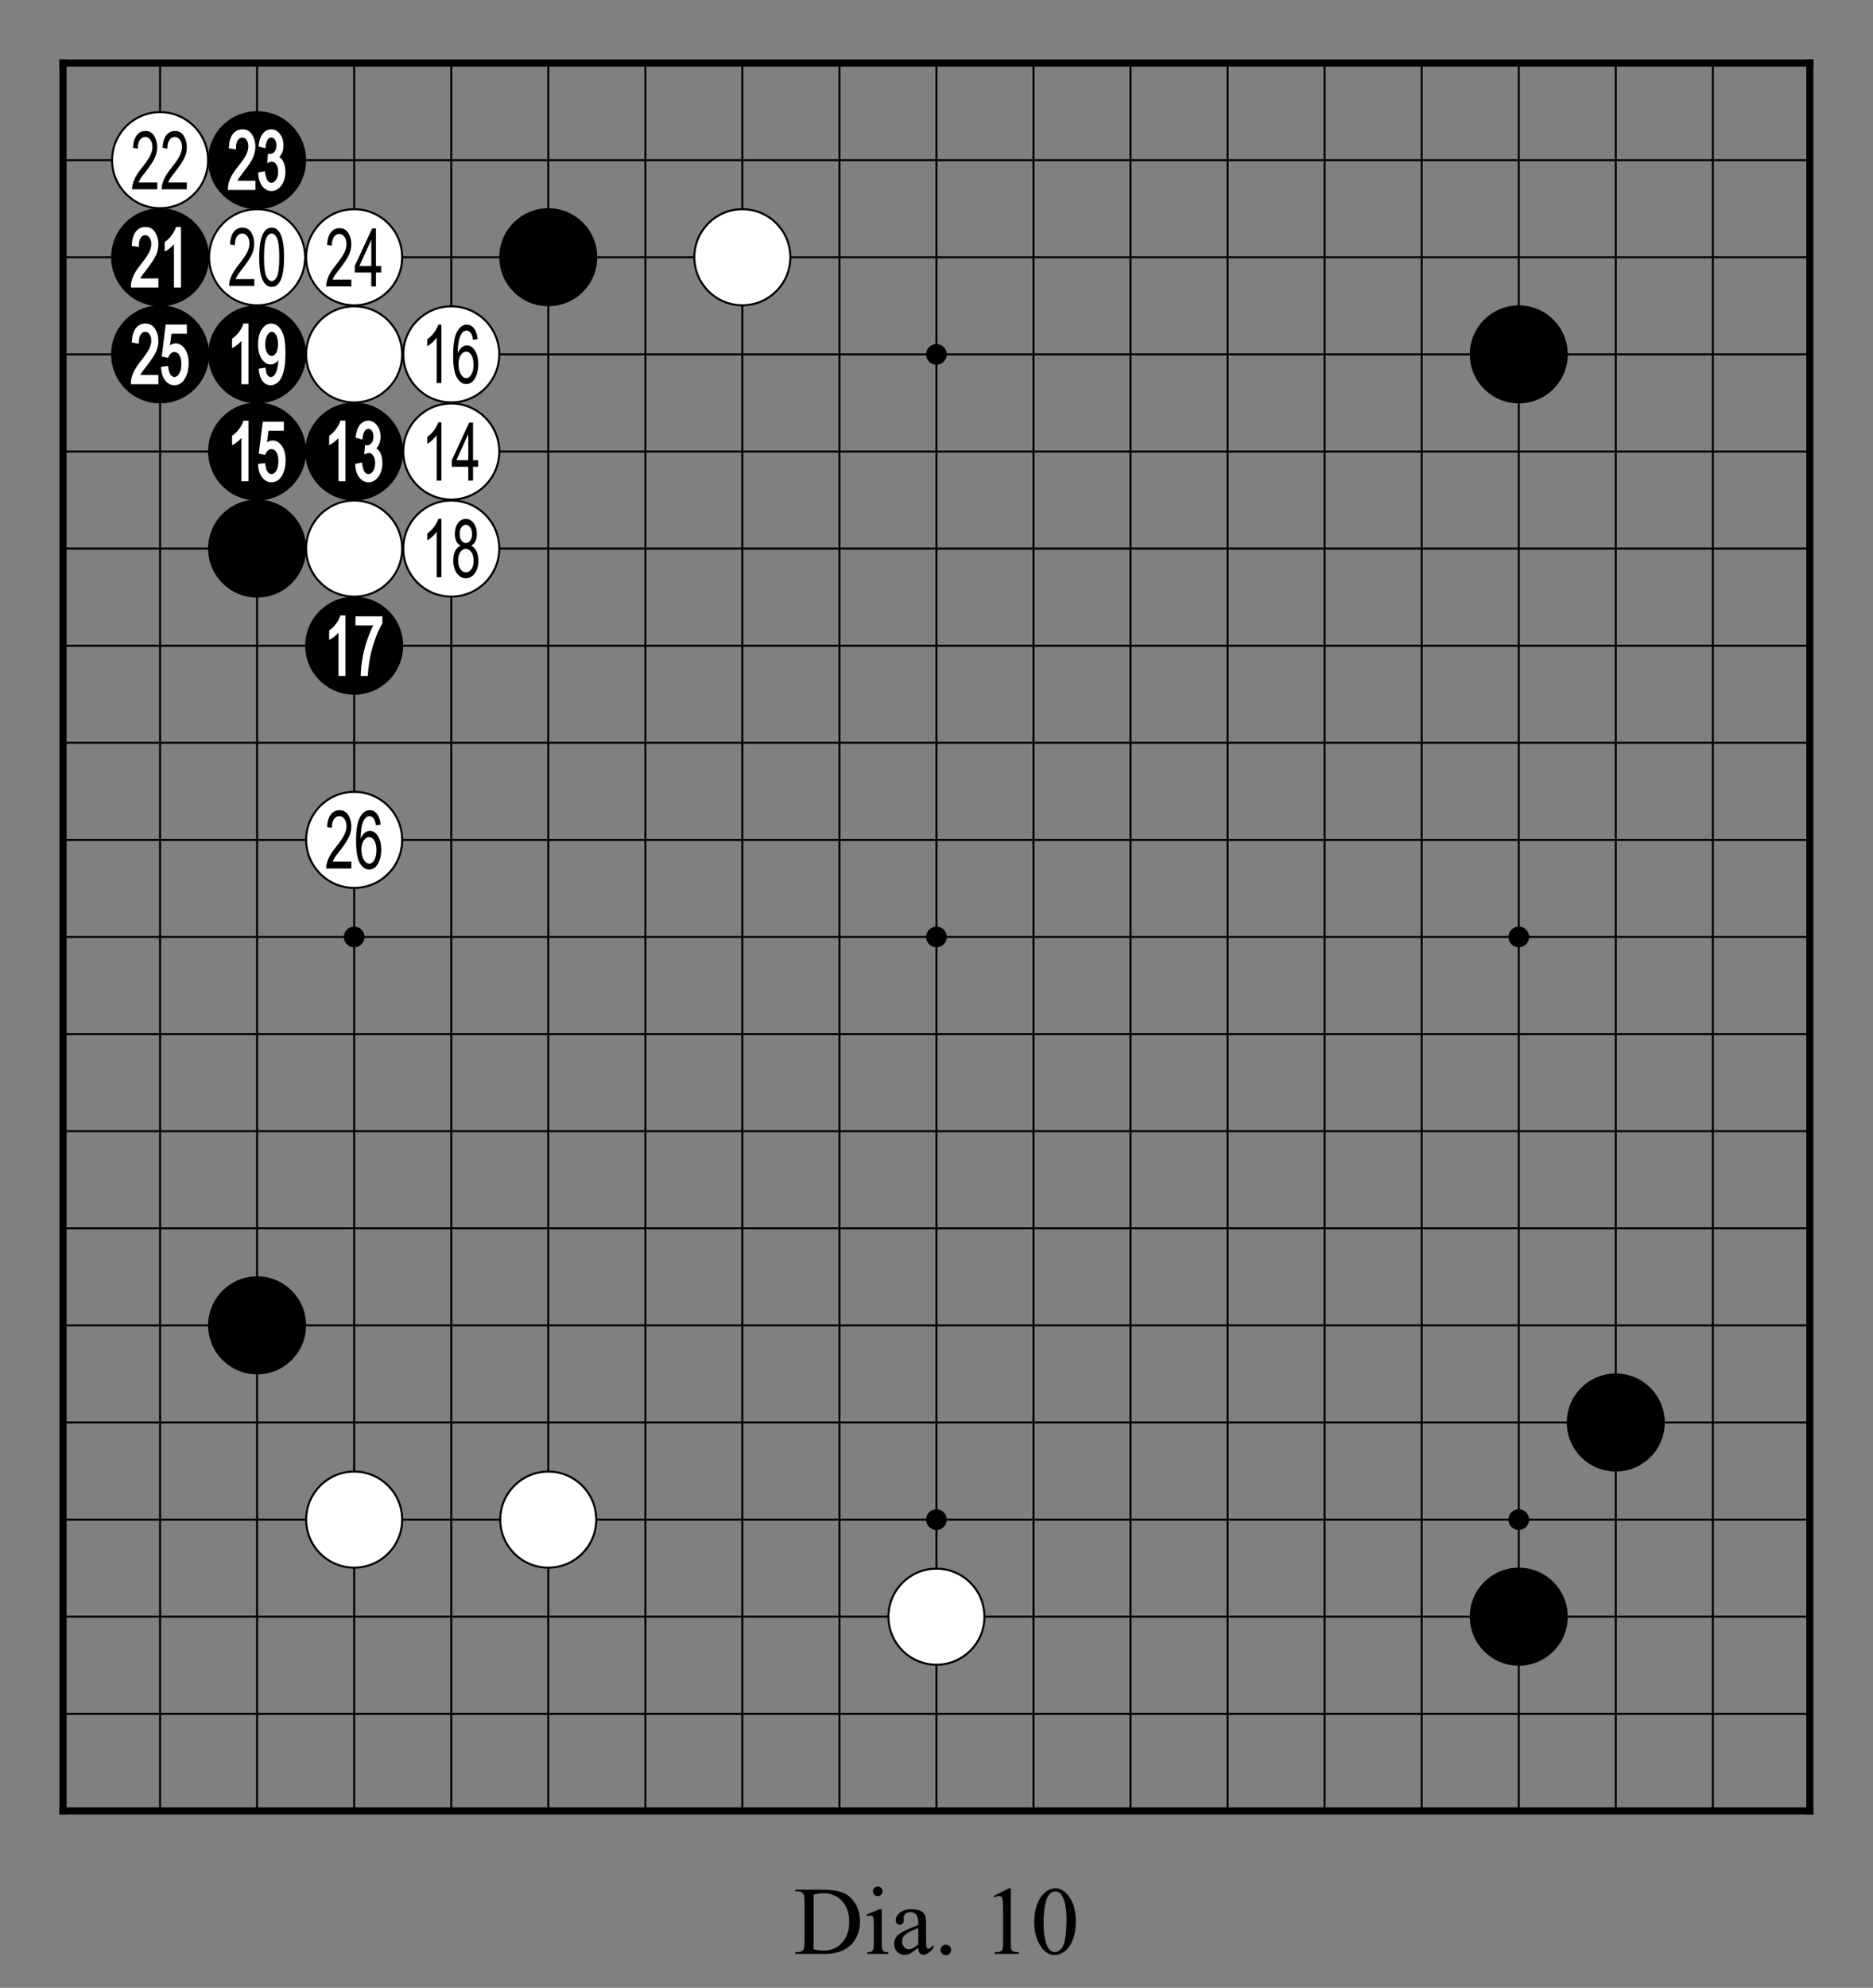 <?xml version="1.0" encoding="utf-8" standalone="no"?>
<!DOCTYPE svg PUBLIC "-//W3C//DTD SVG 1.0//EN" "http://www.w3.org/TR/SVG/DTD/svg11.dtd" >
<svg version="1.1" baseProfile="full"  width="319.134" height="338.514" viewBox="0 0 229.776 243.73" preserveAspectRatio="xMidYMid" xmlns="http://www.w3.org/2000/svg" >

<rect x="0" y="0" width="229.776" height="243.73" fill="#808080" stroke="none"/>

<g lengthAdjust="spacingAndGlyphs" xml:space='preserve' >
<g  transform="translate(1.19,1.19)" >
<path d="
M0.0 0.0
L0.0 227.39
L227.39 227.39
L227.39 0.0
Z
" fill="none" fill-rule="nonzero" />
<line x1="6.54" y1="6.54" x2="6.54" y2="220.84" fill="none" stroke="black" stroke-width="0.87px" stroke-linecap="square" />
<line x1="18.45" y1="6.54" x2="18.45" y2="220.84" fill="none" stroke="black" stroke-width="0.25px" stroke-linecap="butt" />
<line x1="30.35" y1="6.54" x2="30.35" y2="220.84" fill="none" stroke="black" stroke-width="0.25px" stroke-linecap="butt" />
<line x1="42.26" y1="6.54" x2="42.26" y2="220.84" fill="none" stroke="black" stroke-width="0.25px" stroke-linecap="butt" />
<line x1="54.17" y1="6.54" x2="54.17" y2="220.84" fill="none" stroke="black" stroke-width="0.25px" stroke-linecap="butt" />
<line x1="66.07" y1="6.54" x2="66.07" y2="220.84" fill="none" stroke="black" stroke-width="0.25px" stroke-linecap="butt" />
<line x1="77.98" y1="6.54" x2="77.98" y2="220.84" fill="none" stroke="black" stroke-width="0.25px" stroke-linecap="butt" />
<line x1="89.88" y1="6.54" x2="89.88" y2="220.84" fill="none" stroke="black" stroke-width="0.25px" stroke-linecap="butt" />
<line x1="101.79" y1="6.54" x2="101.79" y2="220.84" fill="none" stroke="black" stroke-width="0.25px" stroke-linecap="butt" />
<line x1="113.69" y1="6.54" x2="113.69" y2="220.84" fill="none" stroke="black" stroke-width="0.25px" stroke-linecap="butt" />
<line x1="125.60" y1="6.54" x2="125.60" y2="220.84" fill="none" stroke="black" stroke-width="0.25px" stroke-linecap="butt" />
<line x1="137.50" y1="6.54" x2="137.50" y2="220.84" fill="none" stroke="black" stroke-width="0.25px" stroke-linecap="butt" />
<line x1="149.41" y1="6.54" x2="149.41" y2="220.84" fill="none" stroke="black" stroke-width="0.25px" stroke-linecap="butt" />
<line x1="161.31" y1="6.54" x2="161.31" y2="220.84" fill="none" stroke="black" stroke-width="0.25px" stroke-linecap="butt" />
<line x1="173.22" y1="6.54" x2="173.22" y2="220.84" fill="none" stroke="black" stroke-width="0.25px" stroke-linecap="butt" />
<line x1="185.13" y1="6.54" x2="185.13" y2="220.84" fill="none" stroke="black" stroke-width="0.25px" stroke-linecap="butt" />
<line x1="197.03" y1="6.54" x2="197.03" y2="220.84" fill="none" stroke="black" stroke-width="0.25px" stroke-linecap="butt" />
<line x1="208.94" y1="6.54" x2="208.94" y2="220.84" fill="none" stroke="black" stroke-width="0.25px" stroke-linecap="butt" />
<line x1="220.84" y1="6.54" x2="220.84" y2="220.84" fill="none" stroke="black" stroke-width="0.87px" stroke-linecap="square" />
<line x1="6.54" y1="6.54" x2="220.84" y2="6.54" fill="none" stroke="black" stroke-width="0.87px" stroke-linecap="square" />
<line x1="6.54" y1="18.45" x2="220.84" y2="18.45" fill="none" stroke="black" stroke-width="0.25px" stroke-linecap="butt" />
<line x1="6.54" y1="30.35" x2="220.84" y2="30.35" fill="none" stroke="black" stroke-width="0.25px" stroke-linecap="butt" />
<line x1="6.54" y1="42.26" x2="220.84" y2="42.26" fill="none" stroke="black" stroke-width="0.25px" stroke-linecap="butt" />
<line x1="6.54" y1="54.17" x2="220.84" y2="54.17" fill="none" stroke="black" stroke-width="0.25px" stroke-linecap="butt" />
<line x1="6.54" y1="66.07" x2="220.84" y2="66.07" fill="none" stroke="black" stroke-width="0.25px" stroke-linecap="butt" />
<line x1="6.54" y1="77.98" x2="220.84" y2="77.98" fill="none" stroke="black" stroke-width="0.25px" stroke-linecap="butt" />
<line x1="6.54" y1="89.88" x2="220.84" y2="89.88" fill="none" stroke="black" stroke-width="0.25px" stroke-linecap="butt" />
<line x1="6.54" y1="101.79" x2="220.84" y2="101.79" fill="none" stroke="black" stroke-width="0.25px" stroke-linecap="butt" />
<line x1="6.54" y1="113.69" x2="220.84" y2="113.69" fill="none" stroke="black" stroke-width="0.25px" stroke-linecap="butt" />
<line x1="6.54" y1="125.60" x2="220.84" y2="125.60" fill="none" stroke="black" stroke-width="0.25px" stroke-linecap="butt" />
<line x1="6.54" y1="137.50" x2="220.84" y2="137.50" fill="none" stroke="black" stroke-width="0.25px" stroke-linecap="butt" />
<line x1="6.54" y1="149.41" x2="220.84" y2="149.41" fill="none" stroke="black" stroke-width="0.25px" stroke-linecap="butt" />
<line x1="6.54" y1="161.31" x2="220.84" y2="161.31" fill="none" stroke="black" stroke-width="0.25px" stroke-linecap="butt" />
<line x1="6.54" y1="173.22" x2="220.84" y2="173.22" fill="none" stroke="black" stroke-width="0.25px" stroke-linecap="butt" />
<line x1="6.54" y1="185.13" x2="220.84" y2="185.13" fill="none" stroke="black" stroke-width="0.25px" stroke-linecap="butt" />
<line x1="6.54" y1="197.03" x2="220.84" y2="197.03" fill="none" stroke="black" stroke-width="0.25px" stroke-linecap="butt" />
<line x1="6.54" y1="208.94" x2="220.84" y2="208.94" fill="none" stroke="black" stroke-width="0.25px" stroke-linecap="butt" />
<line x1="6.54" y1="220.84" x2="220.84" y2="220.84" fill="none" stroke="black" stroke-width="0.87px" stroke-linecap="square" />
<circle cx="18.45" cy="18.45" r="5.89" fill="white"/>
<circle cx="18.45" cy="18.45" r="5.89" fill="none" stroke="black" stroke-width="0.25px"/>
<circle cx="18.45" cy="30.35" r="6.01" fill="black"/>
<circle cx="18.45" cy="42.26" r="6.01" fill="black"/>
<circle cx="30.35" cy="18.45" r="6.01" fill="black"/>
<circle cx="30.35" cy="30.35" r="5.89" fill="white"/>
<circle cx="30.35" cy="30.35" r="5.89" fill="none" stroke="black" stroke-width="0.25px"/>
<circle cx="30.35" cy="42.26" r="6.01" fill="black"/>
<circle cx="30.35" cy="54.17" r="6.01" fill="black"/>
<circle cx="30.35" cy="66.07" r="6.01" fill="black"/>
<circle cx="30.35" cy="161.31" r="6.01" fill="black"/>
<circle cx="42.26" cy="30.35" r="5.89" fill="white"/>
<circle cx="42.26" cy="30.35" r="5.89" fill="none" stroke="black" stroke-width="0.25px"/>
<circle cx="42.26" cy="42.26" r="5.89" fill="white"/>
<circle cx="42.26" cy="42.26" r="5.89" fill="none" stroke="black" stroke-width="0.25px"/>
<circle cx="42.26" cy="54.17" r="6.01" fill="black"/>
<circle cx="42.26" cy="66.07" r="5.89" fill="white"/>
<circle cx="42.26" cy="66.07" r="5.89" fill="none" stroke="black" stroke-width="0.25px"/>
<circle cx="42.26" cy="77.98" r="6.01" fill="black"/>
<circle cx="42.26" cy="101.79" r="5.89" fill="white"/>
<circle cx="42.26" cy="101.79" r="5.89" fill="none" stroke="black" stroke-width="0.25px"/>
<circle cx="42.26" cy="113.69" r="1.27" fill="black"/>
<circle cx="42.26" cy="185.13" r="5.89" fill="white"/>
<circle cx="42.26" cy="185.13" r="5.89" fill="none" stroke="black" stroke-width="0.25px"/>
<circle cx="54.17" cy="42.26" r="5.89" fill="white"/>
<circle cx="54.17" cy="42.26" r="5.89" fill="none" stroke="black" stroke-width="0.25px"/>
<circle cx="54.17" cy="54.17" r="5.89" fill="white"/>
<circle cx="54.17" cy="54.17" r="5.89" fill="none" stroke="black" stroke-width="0.25px"/>
<circle cx="54.17" cy="66.07" r="5.89" fill="white"/>
<circle cx="54.17" cy="66.07" r="5.89" fill="none" stroke="black" stroke-width="0.25px"/>
<circle cx="66.07" cy="30.35" r="6.01" fill="black"/>
<circle cx="66.07" cy="185.13" r="5.89" fill="white"/>
<circle cx="66.07" cy="185.13" r="5.89" fill="none" stroke="black" stroke-width="0.25px"/>
<circle cx="89.88" cy="30.35" r="5.89" fill="white"/>
<circle cx="89.88" cy="30.35" r="5.89" fill="none" stroke="black" stroke-width="0.25px"/>
<circle cx="113.69" cy="42.26" r="1.27" fill="black"/>
<circle cx="113.69" cy="113.69" r="1.27" fill="black"/>
<circle cx="113.69" cy="185.13" r="1.27" fill="black"/>
<circle cx="113.69" cy="197.03" r="5.89" fill="white"/>
<circle cx="113.69" cy="197.03" r="5.89" fill="none" stroke="black" stroke-width="0.25px"/>
<circle cx="185.13" cy="42.26" r="6.01" fill="black"/>
<circle cx="185.13" cy="113.69" r="1.27" fill="black"/>
<circle cx="185.13" cy="185.13" r="1.27" fill="black"/>
<circle cx="185.13" cy="197.03" r="6.01" fill="black"/>
<circle cx="197.03" cy="173.22" r="6.01" fill="black"/>
<path d="
M16.65 14.87
C16.21 14.87 15.85 15.05 15.59 15.39
C15.32 15.74 15.16 16.25 15.12 16.93
L15.71 17.03
C15.71 16.57 15.80 16.21 15.97 15.97
C16.14 15.72 16.36 15.60 16.63 15.60
C16.87 15.60 17.08 15.71 17.25 15.94
C17.42 16.17 17.51 16.46 17.51 16.83
C17.51 17.14 17.43 17.48 17.26 17.84
C17.09 18.21 16.74 18.72 16.21 19.39
C15.75 19.96 15.43 20.46 15.26 20.88
C15.09 21.30 15.00 21.68 15.01 22.02
L18.10 22.02
L18.10 21.18
L15.81 21.18
C15.87 21.03 15.95 20.87 16.05 20.71
C16.15 20.55 16.37 20.25 16.72 19.81
C17.25 19.12 17.62 18.57 17.81 18.15
C18.00 17.73 18.09 17.30 18.09 16.85
C18.09 16.33 17.97 15.88 17.73 15.48
C17.48 15.07 17.12 14.87 16.65 14.87
Z
M20.28 14.87
C19.84 14.87 19.48 15.05 19.22 15.39
C18.95 15.74 18.79 16.25 18.75 16.93
L19.34 17.03
C19.34 16.57 19.43 16.21 19.60 15.97
C19.77 15.72 19.99 15.60 20.26 15.60
C20.50 15.60 20.71 15.71 20.88 15.94
C21.05 16.17 21.14 16.46 21.14 16.83
C21.14 17.14 21.06 17.48 20.89 17.84
C20.72 18.21 20.37 18.72 19.84 19.39
C19.38 19.96 19.06 20.46 18.89 20.88
C18.72 21.30 18.64 21.68 18.64 22.02
L21.73 22.02
L21.73 21.18
L19.44 21.18
C19.50 21.03 19.58 20.87 19.68 20.71
C19.78 20.55 20.00 20.25 20.35 19.81
C20.88 19.12 21.25 18.57 21.44 18.15
C21.63 17.73 21.73 17.30 21.73 16.85
C21.73 16.33 21.60 15.88 21.36 15.48
C21.11 15.07 20.75 14.87 20.28 14.87
Z
" fill="black" fill-rule="nonzero" />
<path d="
M16.65 26.64
C16.16 26.64 15.77 26.83 15.47 27.21
C15.19 27.58 15.02 28.12 14.98 28.83
L14.97 28.96
L15.10 28.98
L15.69 29.07
L15.85 29.10
L15.85 28.93
C15.85 28.50 15.93 28.17 16.09 27.95
C16.23 27.75 16.41 27.64 16.62 27.64
C16.62 27.64 16.62 27.64 16.63 27.64
C16.63 27.64 16.63 27.64 16.63 27.64
C16.83 27.64 17.00 27.74 17.14 27.93
C17.29 28.13 17.37 28.40 17.37 28.73
C17.37 29.03 17.29 29.34 17.13 29.69
C16.97 30.04 16.62 30.55 16.10 31.21
C15.63 31.79 15.31 32.30 15.13 32.73
C14.95 33.17 14.86 33.57 14.87 33.93
L14.87 34.07
L18.24 34.07
L18.24 33.93
L18.24 33.09
L18.24 32.95
L16.03 32.95
C16.07 32.86 16.12 32.78 16.17 32.69
C16.27 32.53 16.49 32.24 16.83 31.81
C17.37 31.10 17.74 30.54 17.94 30.11
C18.14 29.68 18.24 29.22 18.24 28.75
C18.24 28.21 18.11 27.73 17.85 27.31
C17.58 26.86 17.17 26.64 16.65 26.64
Z
M20.39 26.64
L20.36 26.74
C20.27 27.03 20.10 27.34 19.87 27.65
C19.64 27.97 19.37 28.23 19.07 28.45
L19.01 28.49
L19.01 28.57
L19.01 29.41
L19.01 29.65
L19.22 29.54
C19.41 29.43 19.63 29.27 19.86 29.06
C19.97 28.96 20.06 28.86 20.15 28.76
L20.15 28.76
L20.15 33.93
L20.15 34.07
L21.01 34.07
L21.01 33.93
L21.01 26.78
L21.01 26.64
Z
" fill="white" fill-rule="nonzero" />
<path d="
M19.66 41.14
L19.66 41.14
L19.66 41.14
C19.66 41.14 19.66 41.14 19.66 41.14
Z
M16.65 38.48
C16.16 38.48 15.77 38.67 15.47 39.05
C15.19 39.42 15.02 39.96 14.98 40.67
L14.97 40.80
L15.10 40.82
L15.69 40.92
L15.85 40.94
L15.85 40.78
C15.85 40.34 15.93 40.02 16.09 39.80
C16.23 39.59 16.41 39.49 16.62 39.49
C16.62 39.49 16.62 39.49 16.63 39.49
C16.63 39.49 16.63 39.49 16.63 39.49
C16.83 39.49 17.00 39.58 17.14 39.77
C17.29 39.98 17.37 40.24 17.37 40.58
C17.37 40.87 17.29 41.19 17.13 41.54
C16.97 41.89 16.62 42.39 16.10 43.05
C15.63 43.64 15.31 44.15 15.13 44.58
C14.95 45.02 14.86 45.42 14.87 45.78
L14.87 45.92
L18.24 45.92
L18.24 45.77
L18.24 44.93
L18.24 44.79
L16.03 44.79
C16.07 44.71 16.12 44.62 16.17 44.53
C16.27 44.38 16.49 44.08 16.83 43.65
C17.37 42.95 17.74 42.39 17.94 41.96
C18.14 41.52 18.24 41.07 18.24 40.60
C18.24 40.06 18.11 39.58 17.85 39.15
C17.58 38.71 17.17 38.48 16.65 38.48
Z
M19.14 38.61
L19.12 38.73
L18.67 42.39
L18.65 42.52
L18.78 42.55
L19.32 42.65
L19.44 42.68
L19.48 42.57
C19.56 42.37 19.67 42.22 19.80 42.12
C19.92 42.02 20.06 41.97 20.20 41.97
C20.20 41.97 20.20 41.97 20.20 41.97
C20.20 41.97 20.20 41.97 20.20 41.97
C20.44 41.97 20.64 42.09 20.80 42.32
C20.97 42.58 21.06 42.95 21.06 43.43
C21.06 43.94 20.97 44.34 20.78 44.63
C20.62 44.90 20.42 45.04 20.21 45.04
C20.20 45.04 20.20 45.04 20.20 45.04
C20.20 45.04 20.20 45.04 20.20 45.04
C20.03 45.04 19.88 44.94 19.74 44.76
C19.59 44.56 19.50 44.24 19.45 43.82
L19.44 43.67
L19.29 43.69
L18.69 43.77
L18.56 43.79
L18.57 43.92
C18.61 44.57 18.78 45.08 19.07 45.46
C19.38 45.84 19.76 46.04 20.21 46.04
C20.75 46.04 21.18 45.76 21.50 45.22
C21.80 44.70 21.95 44.08 21.95 43.36
C21.95 42.62 21.80 42.04 21.49 41.60
C21.17 41.14 20.79 40.91 20.35 40.91
C20.11 40.91 19.88 40.99 19.66 41.14
L19.66 41.14
L19.85 39.73
L21.73 39.73
L21.73 39.59
L21.73 38.75
L21.73 38.61
Z
" fill="white" fill-rule="nonzero" />
<path d="
M28.55 14.67
C28.07 14.67 27.68 14.86 27.38 15.24
C27.09 15.61 26.93 16.15 26.89 16.86
L26.88 16.99
L27.01 17.01
L27.60 17.10
L27.76 17.13
L27.76 16.96
C27.76 16.53 27.84 16.21 27.99 15.98
C28.13 15.78 28.31 15.68 28.53 15.68
C28.53 15.68 28.53 15.68 28.53 15.68
C28.53 15.68 28.53 15.68 28.53 15.68
C28.73 15.68 28.91 15.77 29.05 15.96
C29.20 16.16 29.27 16.43 29.27 16.76
C29.27 17.06 29.19 17.38 29.04 17.72
C28.87 18.08 28.53 18.58 28.00 19.24
C27.53 19.82 27.21 20.33 27.03 20.77
C26.85 21.21 26.77 21.60 26.78 21.96
L26.78 22.10
L30.15 22.10
L30.15 21.96
L30.15 21.12
L30.15 20.98
L27.93 20.98
C27.98 20.89 28.02 20.81 28.08 20.72
C28.18 20.57 28.39 20.27 28.73 19.84
C29.28 19.14 29.65 18.57 29.84 18.15
C30.04 17.71 30.14 17.26 30.14 16.78
C30.14 16.24 30.01 15.76 29.75 15.34
C29.48 14.89 29.08 14.67 28.55 14.67
Z
M32.09 14.67
C31.68 14.67 31.34 14.84 31.06 15.19
C30.79 15.52 30.61 16.00 30.54 16.64
L30.52 16.76
L30.64 16.79
L31.21 16.95
L31.37 16.99
L31.39 16.82
C31.43 16.42 31.52 16.12 31.65 15.93
C31.77 15.76 31.92 15.67 32.09 15.67
C32.09 15.67 32.09 15.67 32.10 15.67
C32.10 15.67 32.10 15.67 32.10 15.67
C32.26 15.67 32.40 15.75 32.52 15.92
C32.65 16.09 32.72 16.33 32.72 16.64
C32.72 16.97 32.64 17.23 32.48 17.42
C32.34 17.60 32.15 17.69 31.91 17.69
L31.91 17.69
L31.83 17.68
L31.69 17.67
L31.67 17.81
L31.61 18.58
L31.59 18.81
L31.80 18.72
C31.95 18.66 32.06 18.63 32.15 18.63
C32.15 18.63 32.15 18.63 32.15 18.63
C32.15 18.63 32.16 18.63 32.16 18.63
C32.36 18.63 32.54 18.74 32.69 18.95
C32.85 19.18 32.93 19.49 32.93 19.87
C32.93 20.28 32.84 20.61 32.66 20.87
C32.50 21.10 32.31 21.22 32.10 21.22
C32.10 21.22 32.10 21.22 32.10 21.22
C32.10 21.22 32.10 21.22 32.10 21.22
C31.91 21.22 31.75 21.13 31.63 20.94
C31.49 20.72 31.39 20.39 31.33 19.95
L31.31 19.80
L31.17 19.83
L30.59 19.94
L30.47 19.97
L30.48 20.09
C30.52 20.73 30.69 21.24 30.98 21.63
C31.29 22.03 31.66 22.23 32.11 22.23
C32.58 22.23 32.99 22.00 33.33 21.55
C33.66 21.11 33.82 20.54 33.82 19.86
C33.82 19.54 33.78 19.24 33.70 18.98
C33.62 18.71 33.51 18.50 33.38 18.33
C33.29 18.23 33.19 18.14 33.07 18.07
L33.07 18.07
C33.21 17.93 33.32 17.77 33.41 17.57
C33.53 17.31 33.59 17.00 33.59 16.66
C33.59 16.09 33.45 15.62 33.16 15.25
C32.87 14.86 32.51 14.67 32.09 14.67
Z
" fill="white" fill-rule="nonzero" />
<path d="
M32.11 27.44
C32.40 27.44 32.63 27.64 32.80 28.03
C32.98 28.42 33.07 29.20 33.07 30.36
C33.07 31.50 32.98 32.28 32.81 32.67
C32.63 33.07 32.41 33.27 32.15 33.27
C31.87 33.27 31.65 33.07 31.47 32.68
C31.29 32.29 31.20 31.51 31.20 30.36
C31.20 29.21 31.29 28.44 31.46 28.04
C31.64 27.64 31.86 27.44 32.11 27.44
Z
M28.55 26.72
C28.11 26.72 27.76 26.89 27.49 27.23
C27.22 27.58 27.07 28.09 27.03 28.78
L27.62 28.87
C27.62 28.41 27.70 28.06 27.87 27.81
C28.05 27.56 28.26 27.44 28.53 27.44
C28.78 27.44 28.99 27.56 29.16 27.78
C29.33 28.01 29.41 28.31 29.41 28.67
C29.41 28.98 29.33 29.32 29.16 29.69
C29.00 30.05 28.65 30.57 28.11 31.24
C27.65 31.81 27.34 32.31 27.17 32.73
C26.99 33.15 26.91 33.53 26.92 33.87
L30.01 33.87
L30.01 33.03
L27.71 33.03
C27.78 32.87 27.86 32.71 27.96 32.55
C28.06 32.39 28.28 32.10 28.62 31.66
C29.16 30.97 29.52 30.41 29.71 29.99
C29.90 29.58 30.00 29.14 30.00 28.69
C30.00 28.18 29.88 27.72 29.63 27.32
C29.39 26.92 29.03 26.72 28.55 26.72
Z
M32.14 26.72
C31.64 26.72 31.26 27.03 31.00 27.64
C30.74 28.26 30.61 29.16 30.61 30.36
C30.61 31.69 30.76 32.63 31.04 33.17
C31.32 33.72 31.69 33.99 32.13 33.99
C32.64 33.99 33.02 33.68 33.28 33.07
C33.53 32.45 33.66 31.55 33.66 30.36
C33.66 29.03 33.51 28.07 33.20 27.47
C32.94 26.97 32.59 26.72 32.14 26.72
Z
" fill="black" fill-rule="nonzero" />
<path d="
M32.15 39.49
C32.15 39.49 32.15 39.49 32.15 39.49
C32.15 39.49 32.16 39.49 32.16 39.49
C32.34 39.49 32.51 39.61 32.66 39.86
C32.83 40.13 32.91 40.50 32.91 40.98
C32.91 41.47 32.83 41.84 32.67 42.09
C32.52 42.33 32.35 42.45 32.15 42.45
C32.14 42.45 32.14 42.45 32.14 42.45
C32.14 42.45 32.14 42.45 32.14 42.45
C31.93 42.45 31.75 42.33 31.60 42.09
C31.43 41.84 31.35 41.50 31.35 41.06
C31.35 40.57 31.44 40.18 31.62 39.89
C31.78 39.62 31.96 39.49 32.15 39.49
Z
M28.67 38.48
L28.64 38.58
C28.54 38.88 28.38 39.18 28.15 39.50
C27.91 39.81 27.65 40.08 27.34 40.30
L27.28 40.34
L27.28 40.41
L27.28 41.26
L27.28 41.50
L27.49 41.38
C27.69 41.27 27.90 41.11 28.13 40.90
C28.24 40.80 28.34 40.71 28.43 40.61
L28.43 40.61
L28.43 45.77
L28.43 45.92
L29.29 45.92
L29.29 45.77
L29.29 38.62
L29.29 38.48
Z
M32.09 38.48
C31.63 38.48 31.24 38.72 30.93 39.19
C30.62 39.64 30.47 40.25 30.47 41.03
C30.47 41.78 30.62 42.37 30.91 42.81
C31.22 43.27 31.58 43.50 32.01 43.50
C32.26 43.50 32.49 43.41 32.72 43.22
C32.81 43.14 32.89 43.06 32.96 42.97
L32.96 42.97
C32.94 43.36 32.89 43.71 32.81 44.02
C32.71 44.42 32.59 44.69 32.45 44.83
C32.32 44.97 32.18 45.04 32.03 45.04
C32.03 45.04 32.03 45.04 32.03 45.04
C32.03 45.04 32.03 45.04 32.03 45.04
C31.86 45.04 31.73 44.96 31.63 44.81
C31.51 44.65 31.43 44.39 31.39 44.03
L31.38 43.89
L31.23 43.91
L30.68 43.99
L30.55 44.01
L30.56 44.14
C30.61 44.74 30.76 45.20 31.02 45.53
C31.28 45.87 31.62 46.04 32.02 46.04
C32.37 46.04 32.69 45.90 32.97 45.62
C33.24 45.36 33.45 44.94 33.60 44.37
C33.76 43.82 33.83 43.05 33.83 42.06
C33.83 41.17 33.76 40.48 33.62 40.00
C33.47 39.51 33.27 39.14 33.00 38.88
C32.72 38.61 32.42 38.48 32.09 38.48
Z
" fill="white" fill-rule="nonzero" />
<path d="
M31.57 53.05
L31.57 53.05
L31.57 53.05
C31.57 53.05 31.57 53.05 31.57 53.05
Z
M28.67 50.39
L28.64 50.49
C28.54 50.78 28.38 51.09 28.15 51.40
C27.91 51.72 27.65 51.98 27.34 52.20
L27.28 52.24
L27.28 52.32
L27.28 53.16
L27.28 53.40
L27.49 53.29
C27.69 53.18 27.90 53.02 28.13 52.81
C28.24 52.71 28.34 52.61 28.43 52.51
L28.43 52.51
L28.43 57.68
L28.43 57.82
L29.29 57.82
L29.29 57.68
L29.29 50.53
L29.29 50.39
Z
M31.04 50.51
L31.03 50.64
L30.57 54.30
L30.56 54.43
L30.69 54.45
L31.23 54.56
L31.34 54.58
L31.39 54.47
C31.47 54.28 31.57 54.13 31.70 54.02
C31.83 53.92 31.96 53.87 32.10 53.87
C32.10 53.87 32.10 53.87 32.10 53.87
C32.10 53.87 32.11 53.87 32.11 53.87
C32.34 53.87 32.54 53.99 32.70 54.23
C32.88 54.49 32.96 54.85 32.96 55.33
C32.96 55.85 32.87 56.25 32.69 56.54
C32.52 56.81 32.33 56.94 32.11 56.94
C32.11 56.94 32.11 56.94 32.11 56.94
C32.11 56.94 32.10 56.94 32.10 56.94
C31.93 56.94 31.78 56.85 31.65 56.67
C31.50 56.46 31.40 56.15 31.36 55.72
L31.34 55.58
L31.20 55.60
L30.60 55.67
L30.46 55.69
L30.47 55.82
C30.51 56.47 30.68 56.99 30.98 57.36
C31.29 57.75 31.67 57.94 32.11 57.94
C32.66 57.94 33.08 57.67 33.40 57.13
C33.70 56.61 33.85 55.99 33.85 55.27
C33.85 54.53 33.70 53.94 33.40 53.50
C33.08 53.05 32.70 52.82 32.26 52.82
C32.02 52.82 31.79 52.89 31.57 53.05
L31.57 53.05
L31.75 51.63
L33.63 51.63
L33.63 51.49
L33.63 50.65
L33.63 50.51
Z
" fill="white" fill-rule="nonzero" />
<path d="
M44.36 28.21
L44.36 31.42
L42.90 31.42
L44.36 28.21
Z
M40.46 26.78
C40.02 26.78 39.67 26.95 39.40 27.30
C39.13 27.64 38.97 28.15 38.93 28.84
L39.52 28.93
C39.52 28.47 39.61 28.12 39.78 27.87
C39.95 27.63 40.17 27.50 40.44 27.50
C40.69 27.50 40.89 27.62 41.06 27.84
C41.23 28.07 41.32 28.37 41.32 28.73
C41.32 29.05 41.24 29.38 41.07 29.75
C40.90 30.11 40.55 30.63 40.02 31.30
C39.56 31.87 39.24 32.37 39.07 32.79
C38.90 33.21 38.82 33.59 38.82 33.93
L41.91 33.93
L41.91 33.09
L39.62 33.09
C39.68 32.93 39.76 32.77 39.86 32.61
C39.96 32.45 40.18 32.16 40.53 31.72
C41.06 31.03 41.43 30.47 41.62 30.06
C41.81 29.64 41.91 29.20 41.91 28.75
C41.91 28.24 41.78 27.78 41.54 27.38
C41.29 26.98 40.93 26.78 40.46 26.78
Z
M44.47 26.81
L42.33 31.42
L42.33 32.22
L44.36 32.22
L44.36 33.93
L44.93 33.93
L44.93 32.22
L45.57 32.22
L45.57 31.42
L44.93 31.42
L44.93 26.81
Z
" fill="black" fill-rule="nonzero" />
<path d="
M40.57 50.38
L40.54 50.48
C40.45 50.78 40.29 51.08 40.05 51.40
C39.82 51.71 39.55 51.98 39.25 52.20
L39.19 52.24
L39.19 52.31
L39.19 53.16
L39.19 53.40
L39.40 53.28
C39.59 53.17 39.81 53.01 40.04 52.81
C40.15 52.71 40.25 52.61 40.33 52.51
L40.33 52.51
L40.33 57.68
L40.33 57.82
L41.19 57.82
L41.19 57.68
L41.19 50.53
L41.19 50.38
Z
M43.99 50.38
C43.59 50.39 43.24 50.56 42.96 50.90
C42.69 51.24 42.52 51.72 42.44 52.36
L42.43 52.48
L42.54 52.51
L43.12 52.66
L43.28 52.71
L43.29 52.54
C43.33 52.14 43.42 51.84 43.56 51.65
C43.68 51.47 43.83 51.39 44.00 51.39
C44.00 51.39 44.00 51.39 44.00 51.39
C44.00 51.39 44.00 51.39 44.00 51.39
C44.17 51.39 44.31 51.47 44.43 51.63
C44.56 51.81 44.62 52.05 44.62 52.35
C44.62 52.68 44.54 52.94 44.39 53.13
C44.24 53.31 44.05 53.41 43.82 53.41
L43.82 53.41
L43.74 53.40
L43.59 53.38
L43.58 53.53
L43.51 54.29
L43.49 54.52
L43.71 54.44
C43.85 54.38 43.97 54.35 44.06 54.35
C44.06 54.35 44.06 54.35 44.06 54.35
C44.06 54.35 44.06 54.35 44.06 54.35
C44.27 54.35 44.45 54.46 44.59 54.67
C44.75 54.90 44.83 55.20 44.83 55.59
C44.83 56.00 44.74 56.33 44.57 56.58
C44.41 56.82 44.22 56.94 44.01 56.94
C44.01 56.94 44.01 56.94 44.00 56.94
C44.00 56.94 44.00 56.94 44.00 56.94
C43.81 56.94 43.66 56.84 43.53 56.65
C43.39 56.44 43.30 56.11 43.24 55.66
L43.22 55.51
L43.07 55.54
L42.50 55.66
L42.37 55.68
L42.38 55.81
C42.42 56.45 42.59 56.96 42.89 57.35
C43.19 57.74 43.57 57.94 44.01 57.95
C44.49 57.94 44.90 57.72 45.23 57.26
C45.56 56.82 45.72 56.26 45.72 55.57
C45.72 55.25 45.68 54.96 45.61 54.70
C45.53 54.43 45.42 54.21 45.28 54.05
C45.20 53.94 45.09 53.85 44.97 53.79
L44.97 53.79
C45.11 53.65 45.23 53.48 45.31 53.29
C45.43 53.02 45.50 52.72 45.50 52.37
C45.49 51.81 45.35 51.34 45.07 50.97
C44.78 50.58 44.42 50.39 43.99 50.38
Z
" fill="white" fill-rule="nonzero" />
<path d="
M40.57 74.26
L40.54 74.36
C40.45 74.65 40.29 74.96 40.05 75.27
C39.82 75.59 39.55 75.85 39.25 76.07
L39.19 76.12
L39.19 76.19
L39.19 77.03
L39.19 77.27
L39.40 77.16
C39.59 77.05 39.81 76.89 40.04 76.68
C40.15 76.58 40.25 76.48 40.33 76.39
L40.33 76.39
L40.33 81.55
L40.33 81.69
L41.19 81.69
L41.19 81.55
L41.19 74.40
L41.19 74.26
Z
M42.42 74.38
L42.42 74.52
L42.42 75.36
L42.42 75.50
L44.60 75.50
C44.35 75.97 44.12 76.52 43.90 77.15
C43.64 77.88 43.44 78.64 43.30 79.44
C43.15 80.24 43.08 80.95 43.07 81.55
L43.07 81.69
L43.80 81.69
L43.94 81.69
L43.94 81.56
C44.00 80.42 44.19 79.26 44.53 78.10
C44.87 76.94 45.26 76.00 45.70 75.28
L45.72 75.24
L45.72 75.20
L45.72 74.52
L45.72 74.38
Z
" fill="white" fill-rule="nonzero" />
<path d="
M44.08 101.45
C44.34 101.45 44.55 101.59 44.73 101.87
C44.90 102.15 44.99 102.54 44.99 103.05
C44.99 103.56 44.90 103.97 44.73 104.26
C44.55 104.56 44.35 104.70 44.12 104.70
C43.86 104.70 43.64 104.55 43.45 104.24
C43.25 103.92 43.15 103.51 43.15 102.99
C43.15 102.52 43.25 102.15 43.43 101.87
C43.62 101.59 43.83 101.45 44.08 101.45
Z
M40.46 98.15
C40.02 98.15 39.67 98.32 39.40 98.67
C39.13 99.01 38.97 99.53 38.93 100.21
L39.52 100.30
C39.52 99.84 39.61 99.49 39.78 99.24
C39.95 99.00 40.17 98.87 40.44 98.87
C40.69 98.87 40.89 98.99 41.06 99.22
C41.23 99.45 41.32 99.74 41.32 100.10
C41.32 100.42 41.24 100.76 41.07 101.12
C40.90 101.49 40.55 102.00 40.02 102.67
C39.56 103.24 39.24 103.74 39.07 104.16
C38.90 104.58 38.82 104.96 38.82 105.30
L41.91 105.30
L41.91 104.46
L39.62 104.46
C39.68 104.30 39.76 104.14 39.86 103.99
C39.96 103.83 40.18 103.53 40.53 103.09
C41.06 102.40 41.43 101.84 41.62 101.43
C41.81 101.01 41.91 100.58 41.91 100.12
C41.91 99.61 41.78 99.15 41.54 98.75
C41.29 98.35 40.93 98.15 40.46 98.15
Z
M44.17 98.15
C43.68 98.15 43.28 98.44 42.96 99.03
C42.65 99.61 42.49 100.59 42.49 101.97
C42.49 103.21 42.65 104.10 42.95 104.63
C43.26 105.16 43.65 105.42 44.12 105.42
C44.38 105.42 44.62 105.33 44.84 105.15
C45.05 104.96 45.23 104.68 45.37 104.29
C45.51 103.90 45.58 103.47 45.58 102.99
C45.58 102.29 45.44 101.73 45.16 101.31
C44.89 100.89 44.57 100.68 44.20 100.68
C43.97 100.68 43.76 100.76 43.56 100.92
C43.36 101.08 43.20 101.32 43.06 101.63
C43.07 100.75 43.15 100.09 43.33 99.65
C43.53 99.13 43.80 98.87 44.13 98.87
C44.35 98.87 44.53 98.98 44.68 99.21
C44.79 99.37 44.87 99.63 44.93 99.99
L45.50 99.92
C45.45 99.35 45.30 98.91 45.06 98.60
C44.82 98.30 44.52 98.15 44.17 98.15
Z
" fill="black" fill-rule="nonzero" />
<path d="
M55.99 41.93
C56.24 41.93 56.46 42.07 56.63 42.34
C56.81 42.62 56.90 43.02 56.90 43.52
C56.90 44.04 56.81 44.44 56.63 44.73
C56.45 45.03 56.25 45.18 56.03 45.18
C55.77 45.18 55.54 45.02 55.35 44.71
C55.16 44.40 55.06 43.98 55.06 43.47
C55.06 42.99 55.15 42.62 55.34 42.34
C55.52 42.07 55.74 41.93 55.99 41.93
Z
M52.58 38.62
C52.48 38.93 52.31 39.25 52.07 39.58
C51.83 39.91 51.55 40.18 51.23 40.41
L51.23 41.26
C51.42 41.15 51.63 41.00 51.85 40.80
C52.07 40.59 52.25 40.40 52.38 40.20
L52.38 45.77
L52.96 45.77
L52.96 38.62
Z
M56.07 38.62
C55.58 38.62 55.18 38.92 54.87 39.50
C54.56 40.08 54.40 41.07 54.40 42.44
C54.40 43.68 54.55 44.57 54.86 45.10
C55.16 45.63 55.55 45.90 56.02 45.90
C56.28 45.90 56.52 45.80 56.74 45.62
C56.96 45.43 57.14 45.15 57.28 44.76
C57.41 44.37 57.48 43.94 57.48 43.47
C57.48 42.76 57.35 42.20 57.07 41.78
C56.79 41.36 56.47 41.15 56.10 41.15
C55.88 41.15 55.67 41.23 55.47 41.39
C55.27 41.56 55.10 41.79 54.97 42.10
C54.97 41.23 55.06 40.57 55.23 40.12
C55.44 39.60 55.70 39.34 56.04 39.34
C56.25 39.34 56.44 39.46 56.59 39.68
C56.70 39.84 56.78 40.10 56.83 40.46
L57.40 40.40
C57.35 39.82 57.21 39.38 56.97 39.08
C56.73 38.77 56.43 38.62 56.07 38.62
Z
" fill="black" fill-rule="nonzero" />
<path d="
M56.26 52.02
L56.26 55.23
L54.80 55.23
L56.26 52.02
Z
M52.58 50.59
C52.48 50.90 52.31 51.22 52.07 51.55
C51.83 51.87 51.55 52.15 51.23 52.38
L51.23 53.22
C51.42 53.12 51.63 52.97 51.85 52.76
C52.07 52.56 52.25 52.36 52.38 52.17
L52.38 57.74
L52.96 57.74
L52.96 50.59
Z
M56.37 50.62
L54.24 55.23
L54.24 56.04
L56.26 56.04
L56.26 57.74
L56.84 57.74
L56.84 56.04
L57.47 56.04
L57.47 55.23
L56.84 55.23
L56.84 50.62
Z
" fill="black" fill-rule="nonzero" />
<path d="
M55.96 63.15
C56.16 63.15 56.34 63.26 56.50 63.47
C56.65 63.68 56.72 63.96 56.72 64.29
C56.72 64.61 56.65 64.88 56.50 65.08
C56.35 65.29 56.17 65.39 55.96 65.39
C55.75 65.39 55.57 65.28 55.42 65.08
C55.27 64.87 55.20 64.59 55.20 64.24
C55.20 63.93 55.27 63.67 55.42 63.46
C55.57 63.26 55.75 63.15 55.96 63.15
Z
M55.95 66.10
C56.21 66.10 56.44 66.24 56.63 66.50
C56.82 66.77 56.91 67.12 56.91 67.56
C56.91 67.99 56.82 68.34 56.64 68.60
C56.45 68.86 56.23 68.99 55.96 68.99
C55.70 68.99 55.48 68.85 55.29 68.59
C55.10 68.32 55.01 67.97 55.01 67.53
C55.01 67.11 55.10 66.77 55.28 66.50
C55.47 66.23 55.69 66.10 55.95 66.10
Z
M52.58 62.43
C52.48 62.75 52.31 63.06 52.07 63.39
C51.83 63.72 51.55 64.00 51.23 64.22
L51.23 65.07
C51.42 64.96 51.63 64.81 51.85 64.61
C52.07 64.41 52.25 64.21 52.38 64.01
L52.38 69.59
L52.96 69.59
L52.96 62.43
Z
M55.95 62.43
C55.57 62.43 55.25 62.60 54.99 62.94
C54.74 63.28 54.61 63.72 54.61 64.27
C54.61 64.63 54.67 64.93 54.79 65.17
C54.90 65.41 55.08 65.59 55.31 65.72
C55.03 65.83 54.81 66.04 54.66 66.35
C54.50 66.66 54.42 67.05 54.42 67.53
C54.42 68.18 54.57 68.71 54.86 69.11
C55.16 69.51 55.52 69.71 55.96 69.71
C56.40 69.71 56.76 69.51 57.06 69.11
C57.35 68.71 57.50 68.19 57.50 67.55
C57.50 67.09 57.42 66.71 57.27 66.40
C57.12 66.09 56.90 65.86 56.62 65.72
C56.85 65.59 57.02 65.40 57.14 65.17
C57.25 64.93 57.31 64.64 57.31 64.29
C57.31 63.75 57.18 63.30 56.92 62.95
C56.66 62.61 56.34 62.43 55.95 62.43
Z
" fill="black" fill-rule="nonzero" />
</g>
<g  transform="translate(1.19,228.58)" >
<path d="
M106.49 2.72
C106.33 2.72 106.19 2.78 106.07 2.89
C105.96 3.01 105.90 3.15 105.90 3.31
C105.90 3.47 105.96 3.61 106.07 3.73
C106.19 3.84 106.33 3.90 106.49 3.90
C106.66 3.90 106.79 3.84 106.91 3.73
C107.02 3.61 107.08 3.47 107.08 3.31
C107.08 3.15 107.02 3.01 106.91 2.89
C106.79 2.78 106.66 2.72 106.49 2.72
Z
M111.46 7.81
L111.46 9.84
C110.98 10.23 110.60 10.42 110.30 10.42
C110.08 10.42 109.89 10.33 109.73 10.15
C109.56 9.96 109.48 9.73 109.48 9.45
C109.48 9.23 109.54 9.03 109.67 8.84
C109.80 8.66 110.02 8.48 110.33 8.31
C110.50 8.21 110.88 8.05 111.46 7.81
Z
M99.81 3.55
C100.74 3.55 101.51 3.86 102.10 4.49
C102.69 5.12 102.99 5.98 102.99 7.06
C102.99 8.15 102.69 9.00 102.10 9.63
C101.51 10.27 100.76 10.58 99.86 10.58
C99.53 10.58 99.11 10.53 98.62 10.42
L98.62 3.72
C99.07 3.60 99.46 3.55 99.81 3.55
Z
M128.26 3.33
C128.48 3.33 128.67 3.39 128.83 3.52
C129.05 3.70 129.23 4.02 129.37 4.47
C129.56 5.07 129.65 5.82 129.65 6.72
C129.65 7.93 129.56 8.87 129.39 9.54
C129.27 9.98 129.10 10.29 128.87 10.48
C128.65 10.67 128.43 10.76 128.22 10.76
C127.78 10.76 127.46 10.47 127.23 9.90
C126.97 9.21 126.83 8.32 126.83 7.24
C126.83 6.57 126.88 5.89 126.98 5.20
C127.09 4.51 127.28 4.00 127.55 3.68
C127.76 3.45 127.99 3.33 128.26 3.33
Z
M96.37 3.11
L96.37 3.32
L96.67 3.32
C96.97 3.32 97.19 3.41 97.34 3.58
C97.45 3.70 97.51 4.01 97.51 4.50
L97.51 9.59
C97.51 10.04 97.46 10.33 97.38 10.45
C97.24 10.67 97.00 10.77 96.67 10.77
L96.37 10.77
L96.37 10.99
L99.89 10.99
C101.43 10.99 102.57 10.58 103.31 9.76
C103.98 9.02 104.31 8.10 104.31 7.01
C104.31 6.19 104.13 5.47 103.75 4.84
C103.38 4.22 102.88 3.77 102.27 3.51
C101.66 3.24 100.76 3.11 99.58 3.11
Z
M106.72 5.51
L105.12 6.16
L105.20 6.37
C105.35 6.31 105.48 6.28 105.59 6.28
C105.69 6.28 105.77 6.30 105.83 6.35
C105.89 6.40 105.93 6.49 105.96 6.61
C105.99 6.78 106.01 7.16 106.01 7.73
L106.01 9.79
C106.01 10.11 105.98 10.34 105.93 10.45
C105.88 10.57 105.81 10.65 105.72 10.70
C105.63 10.75 105.46 10.78 105.20 10.78
L105.20 10.99
L107.78 10.99
L107.78 10.78
C107.53 10.78 107.36 10.75 107.26 10.70
C107.17 10.64 107.10 10.56 107.05 10.45
C107.00 10.34 106.98 10.12 106.98 9.79
L106.98 5.51
Z
M122.62 2.94
L120.71 3.88
L120.79 4.06
C121.05 3.94 121.25 3.88 121.39 3.88
C121.49 3.88 121.58 3.91 121.65 3.97
C121.72 4.02 121.77 4.12 121.80 4.24
C121.84 4.40 121.86 4.77 121.86 5.34
L121.86 9.60
C121.86 10.07 121.84 10.36 121.79 10.45
C121.75 10.55 121.68 10.62 121.57 10.68
C121.46 10.73 121.22 10.77 120.85 10.77
L120.85 10.99
L123.81 10.99
L123.81 10.77
C123.45 10.77 123.22 10.73 123.10 10.67
C122.99 10.62 122.91 10.53 122.87 10.42
C122.83 10.32 122.82 10.04 122.82 9.60
L122.82 2.94
Z
M110.65 5.51
C110.03 5.51 109.55 5.65 109.21 5.93
C108.87 6.20 108.70 6.51 108.70 6.84
C108.70 7.02 108.75 7.16 108.84 7.26
C108.93 7.36 109.05 7.41 109.19 7.41
C109.34 7.41 109.46 7.36 109.55 7.26
C109.64 7.17 109.68 7.03 109.68 6.85
L109.67 6.51
C109.67 6.34 109.75 6.19 109.89 6.06
C110.04 5.93 110.23 5.86 110.48 5.86
C110.80 5.86 111.04 5.96 111.21 6.16
C111.38 6.36 111.46 6.72 111.46 7.25
L111.46 7.46
C110.55 7.79 109.89 8.08 109.50 8.31
C109.11 8.54 108.83 8.79 108.67 9.05
C108.56 9.24 108.50 9.47 108.50 9.73
C108.50 10.14 108.62 10.47 108.86 10.72
C109.09 10.97 109.40 11.10 109.77 11.10
C110.00 11.10 110.23 11.05 110.43 10.95
C110.57 10.89 110.92 10.64 111.46 10.22
C111.47 10.54 111.53 10.76 111.64 10.90
C111.75 11.03 111.90 11.09 112.09 11.09
C112.49 11.09 112.90 10.80 113.34 10.22
L113.34 9.90
C113.10 10.13 112.95 10.27 112.86 10.32
C112.82 10.35 112.76 10.36 112.70 10.36
C112.64 10.36 112.59 10.34 112.55 10.30
C112.50 10.26 112.47 10.19 112.45 10.07
C112.43 9.96 112.42 9.65 112.42 9.14
L112.42 7.33
C112.42 6.82 112.39 6.48 112.32 6.31
C112.21 6.05 112.04 5.87 111.81 5.75
C111.51 5.59 111.12 5.51 110.65 5.51
Z
M128.26 2.94
C127.89 2.94 127.53 3.07 127.18 3.32
C126.73 3.64 126.37 4.12 126.10 4.77
C125.83 5.42 125.69 6.19 125.69 7.09
C125.69 8.15 125.91 9.05 126.33 9.80
C126.83 10.68 127.45 11.13 128.21 11.13
C128.59 11.13 128.98 10.98 129.39 10.70
C129.80 10.41 130.13 9.94 130.40 9.30
C130.66 8.66 130.79 7.89 130.79 6.97
C130.79 5.67 130.49 4.63 129.89 3.87
C129.41 3.25 128.87 2.94 128.26 2.94
Z
M114.85 9.86
C114.67 9.86 114.52 9.92 114.39 10.05
C114.26 10.17 114.20 10.32 114.20 10.51
C114.20 10.68 114.26 10.84 114.39 10.96
C114.52 11.09 114.67 11.15 114.85 11.15
C115.02 11.15 115.18 11.09 115.30 10.96
C115.43 10.84 115.49 10.68 115.49 10.51
C115.49 10.33 115.43 10.18 115.31 10.05
C115.18 9.92 115.03 9.86 114.85 9.86
Z
" fill="black" fill-rule="nonzero" />
</g>
</g>
</svg>

